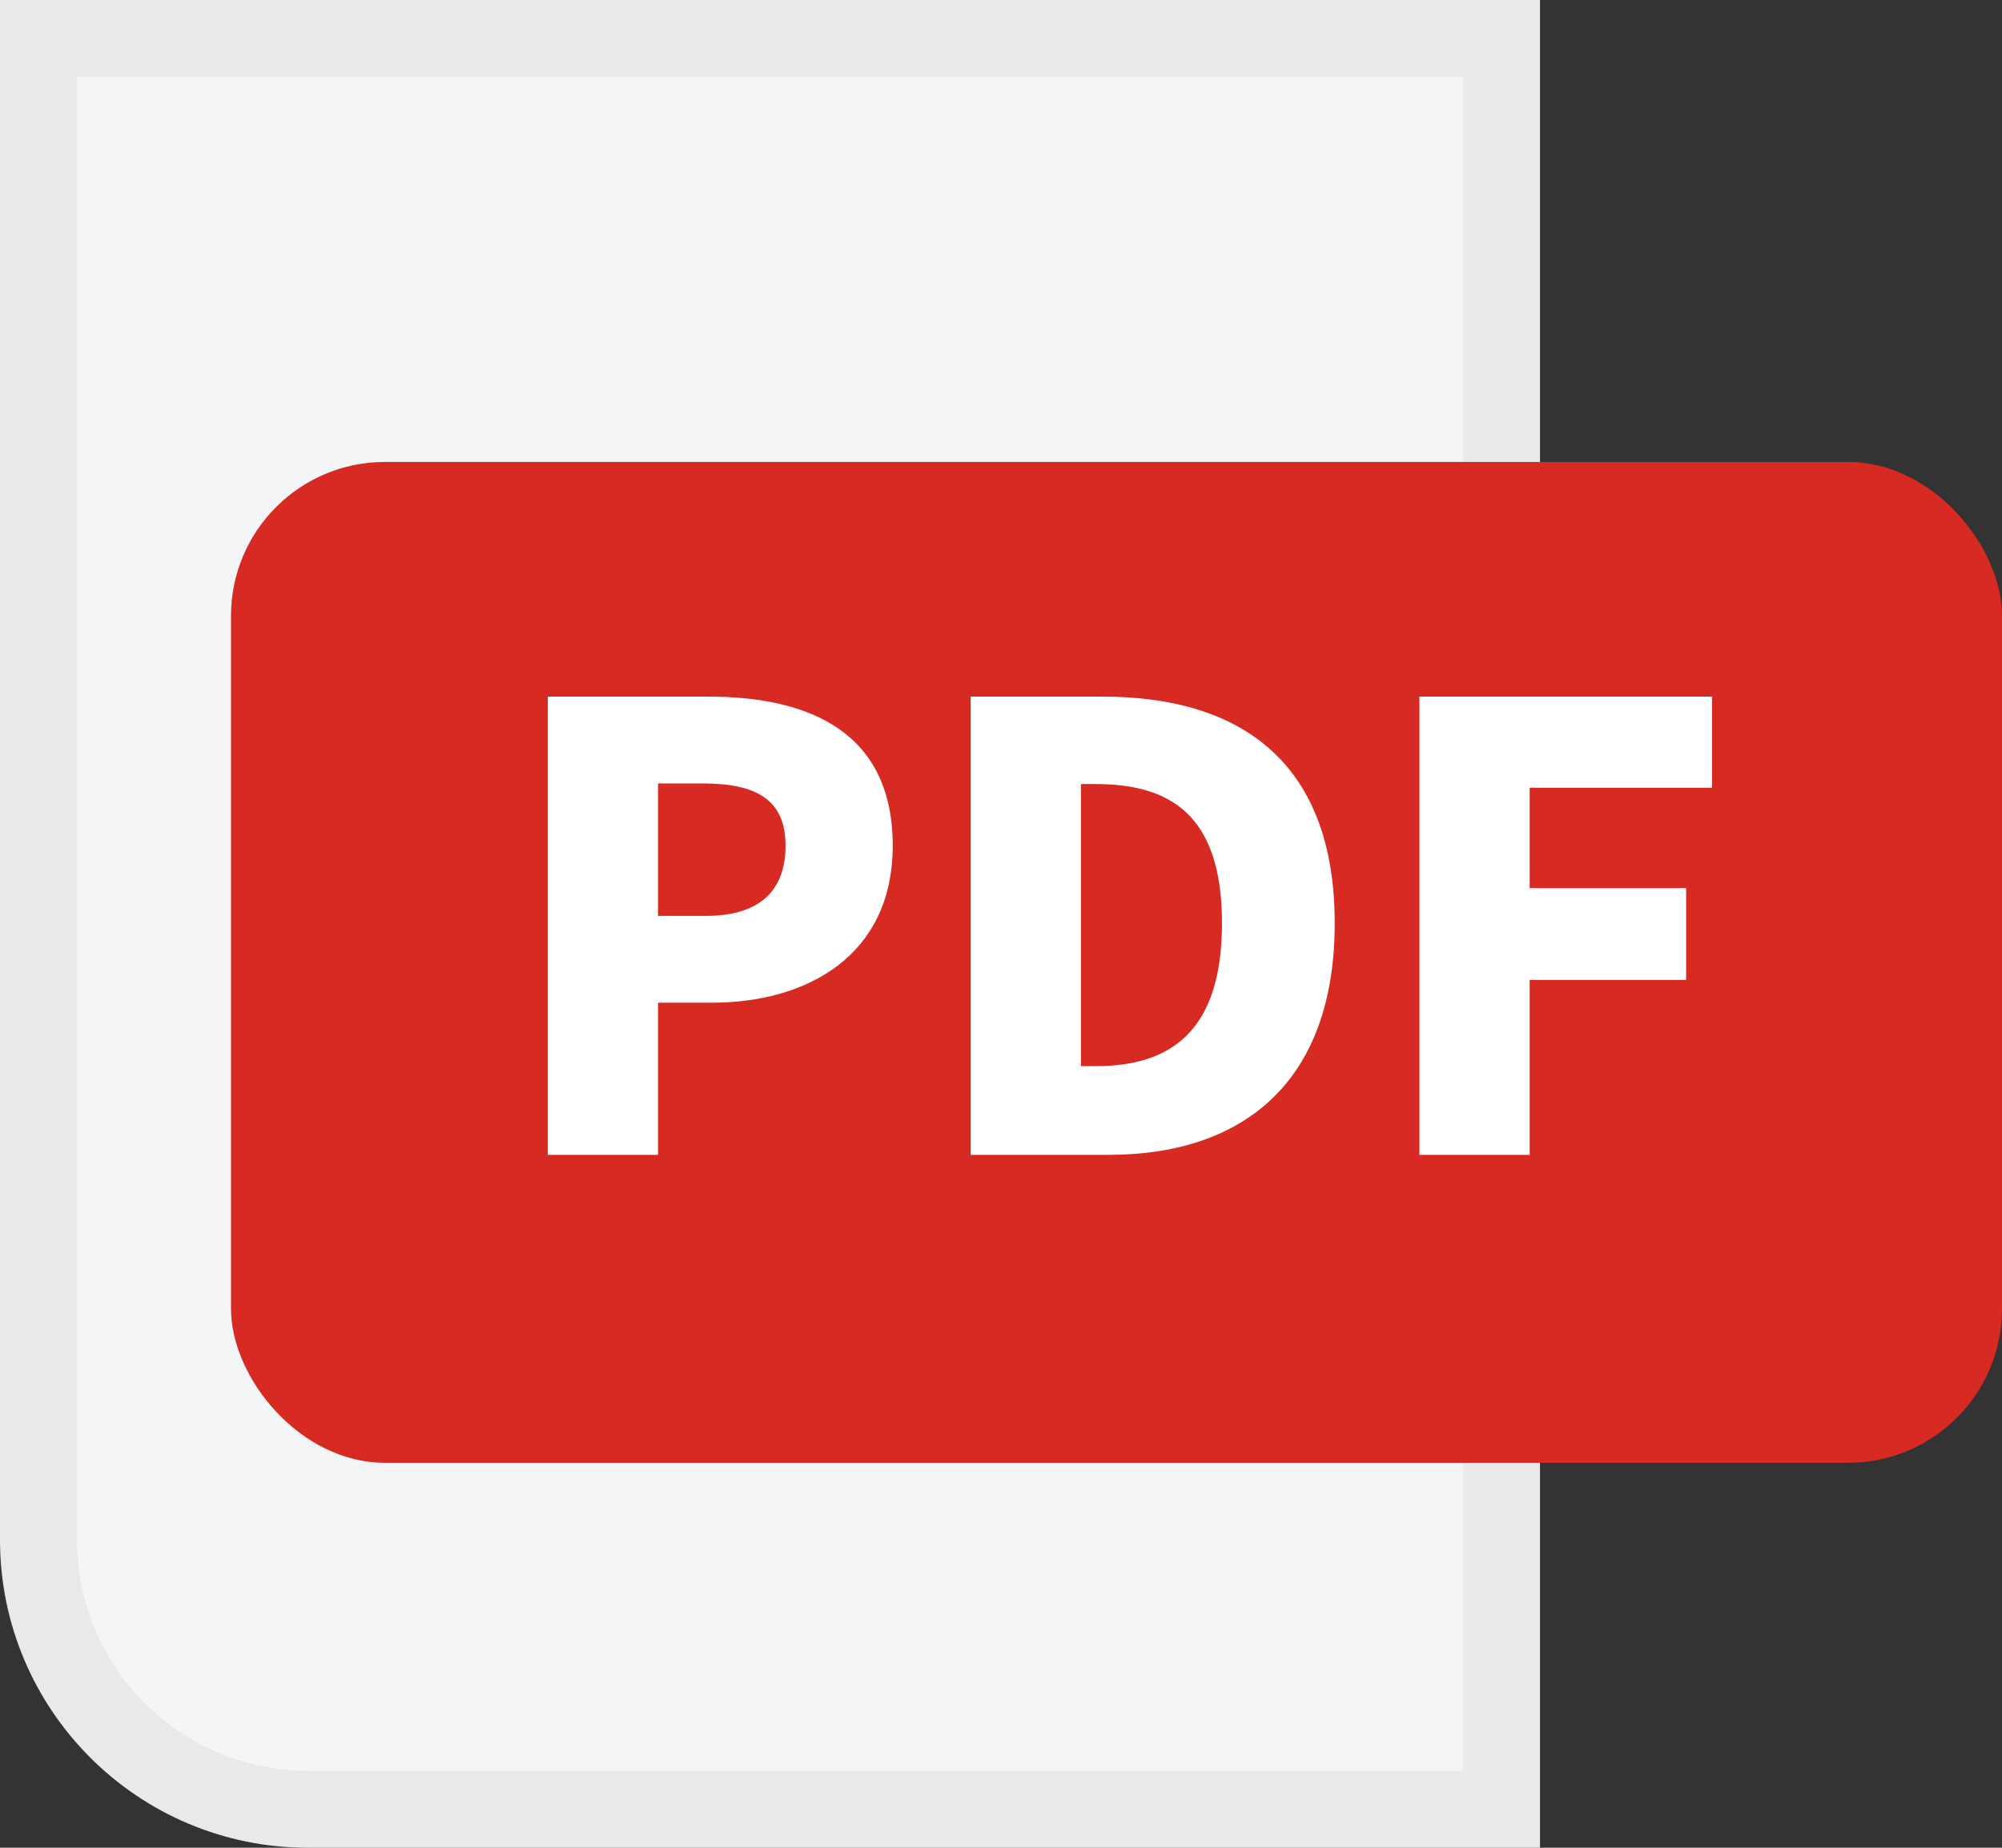 <svg width="26" height="24" viewBox="0 0 26 24" fill="none" xmlns="http://www.w3.org/2000/svg">
<rect x="0" y="0" width="26" height="24" fill="#333333" stroke="none"/>
<path d="M0.5 0.5H19.5V23.5H4C2.067 23.5 0.5 21.933 0.5 20V0.5Z" fill="#F4F5F7" stroke="#E9E9E9"/>
<rect x="3" y="6" width="23" height="13" rx="2" fill="#D62A23"/>
<path d="M7.114 15H8.546V13.024H9.242C10.498 13.024 11.594 12.4 11.594 10.984C11.594 9.512 10.514 9.048 9.202 9.048H7.114V15ZM8.546 11.896V10.176H9.13C9.818 10.176 10.202 10.384 10.202 10.984C10.202 11.568 9.866 11.896 9.17 11.896H8.546ZM12.606 15H14.398C16.134 15 17.334 14.064 17.334 11.992C17.334 9.92 16.134 9.048 14.318 9.048H12.606V15ZM14.038 13.848V10.184H14.23C15.19 10.184 15.87 10.576 15.87 11.992C15.87 13.408 15.19 13.848 14.23 13.848H14.038ZM18.434 15H19.866V12.728H21.898V11.536H19.866V10.232H22.234V9.048H18.434V15Z" fill="white"/>
</svg>
